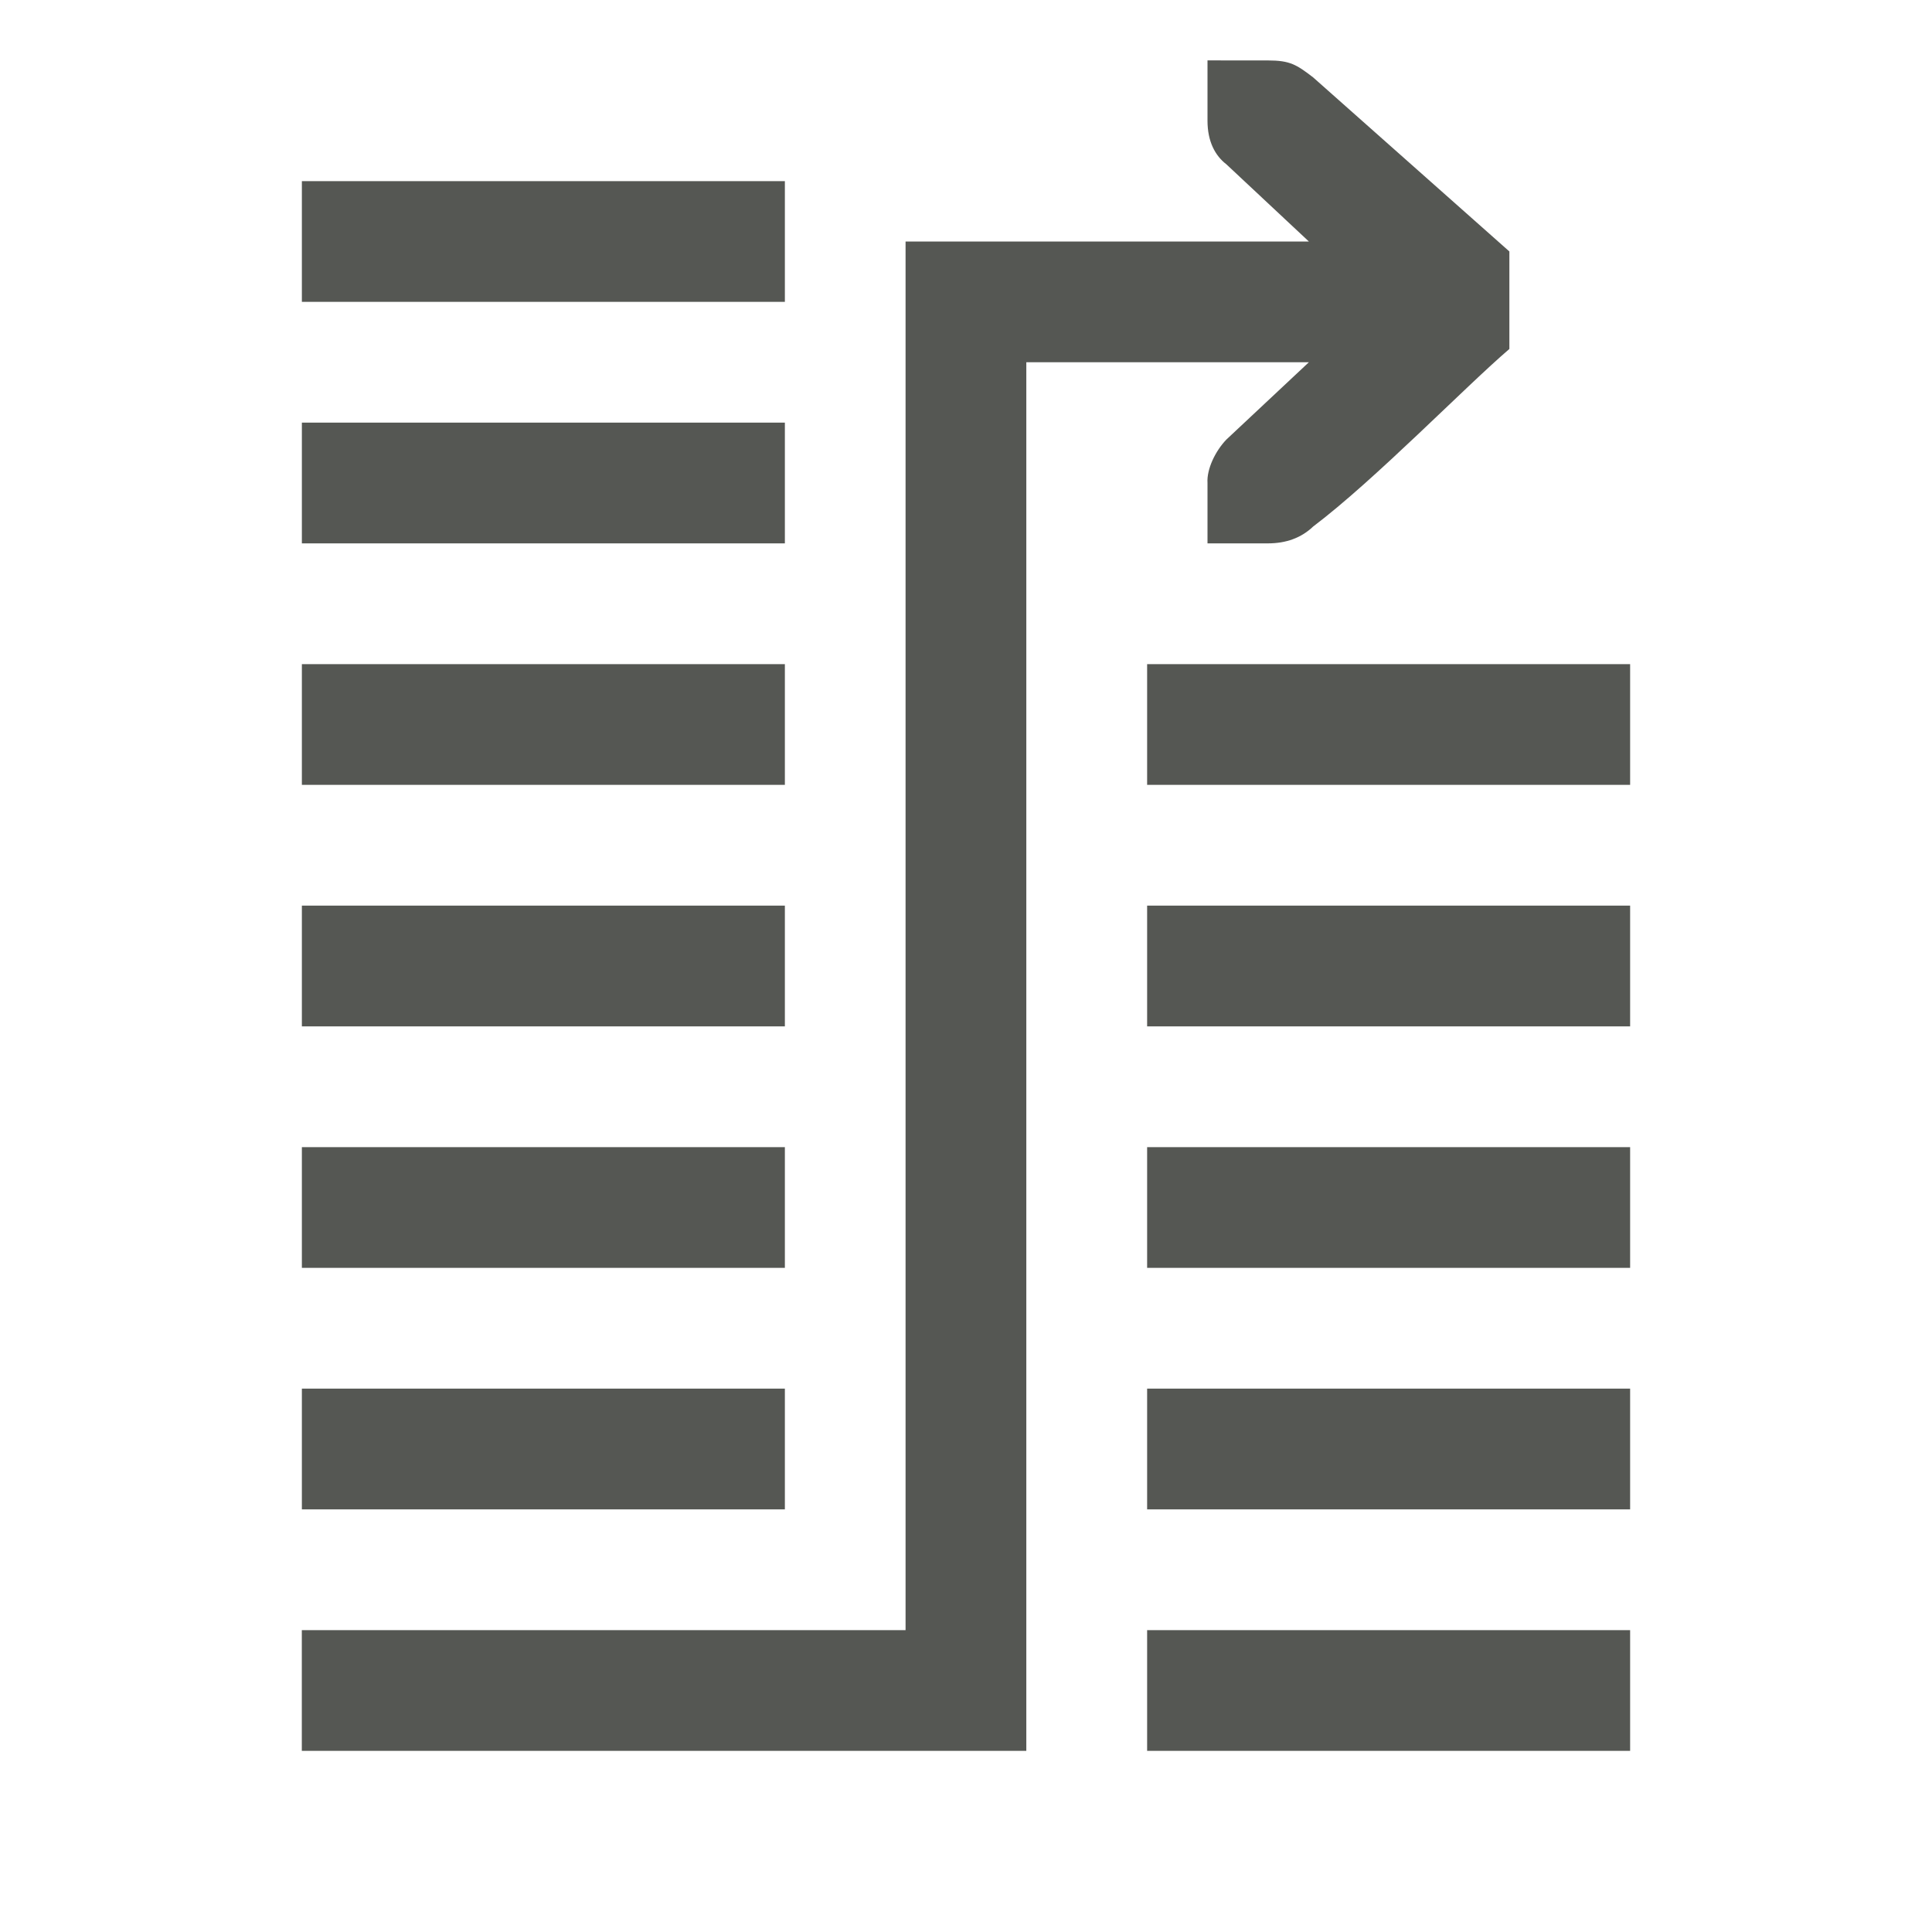 <svg height="32" viewBox="0 0 32 32" width="32" xmlns="http://www.w3.org/2000/svg"><path d="m20 1v1c0 .348.13.581.312.721l1.367 1.279h-6.68v23h-10v2h12v-23h4.68l-1.367 1.281c-.182.19-.327.489-.312.719v1h1c.3 0 .552-.09.75-.279 1.02-.77 2.525-2.321 3.25-2.941v-1.615l-3.25-2.883c-.276-.212-.384-.281-.75-.281h-.588zm-15 2v2h8v-2zm0 4v2h8v-2zm0 4v2h8v-2zm14 0v2h8v-2zm-14 4v2h8v-2zm14 0v2h8v-2zm-14 4v2h8v-2zm14 0v2h8v-2zm-14 4v2h8v-2zm14 0v2h8v-2zm0 4v2h8v-2z" fill="#555753"/></svg>